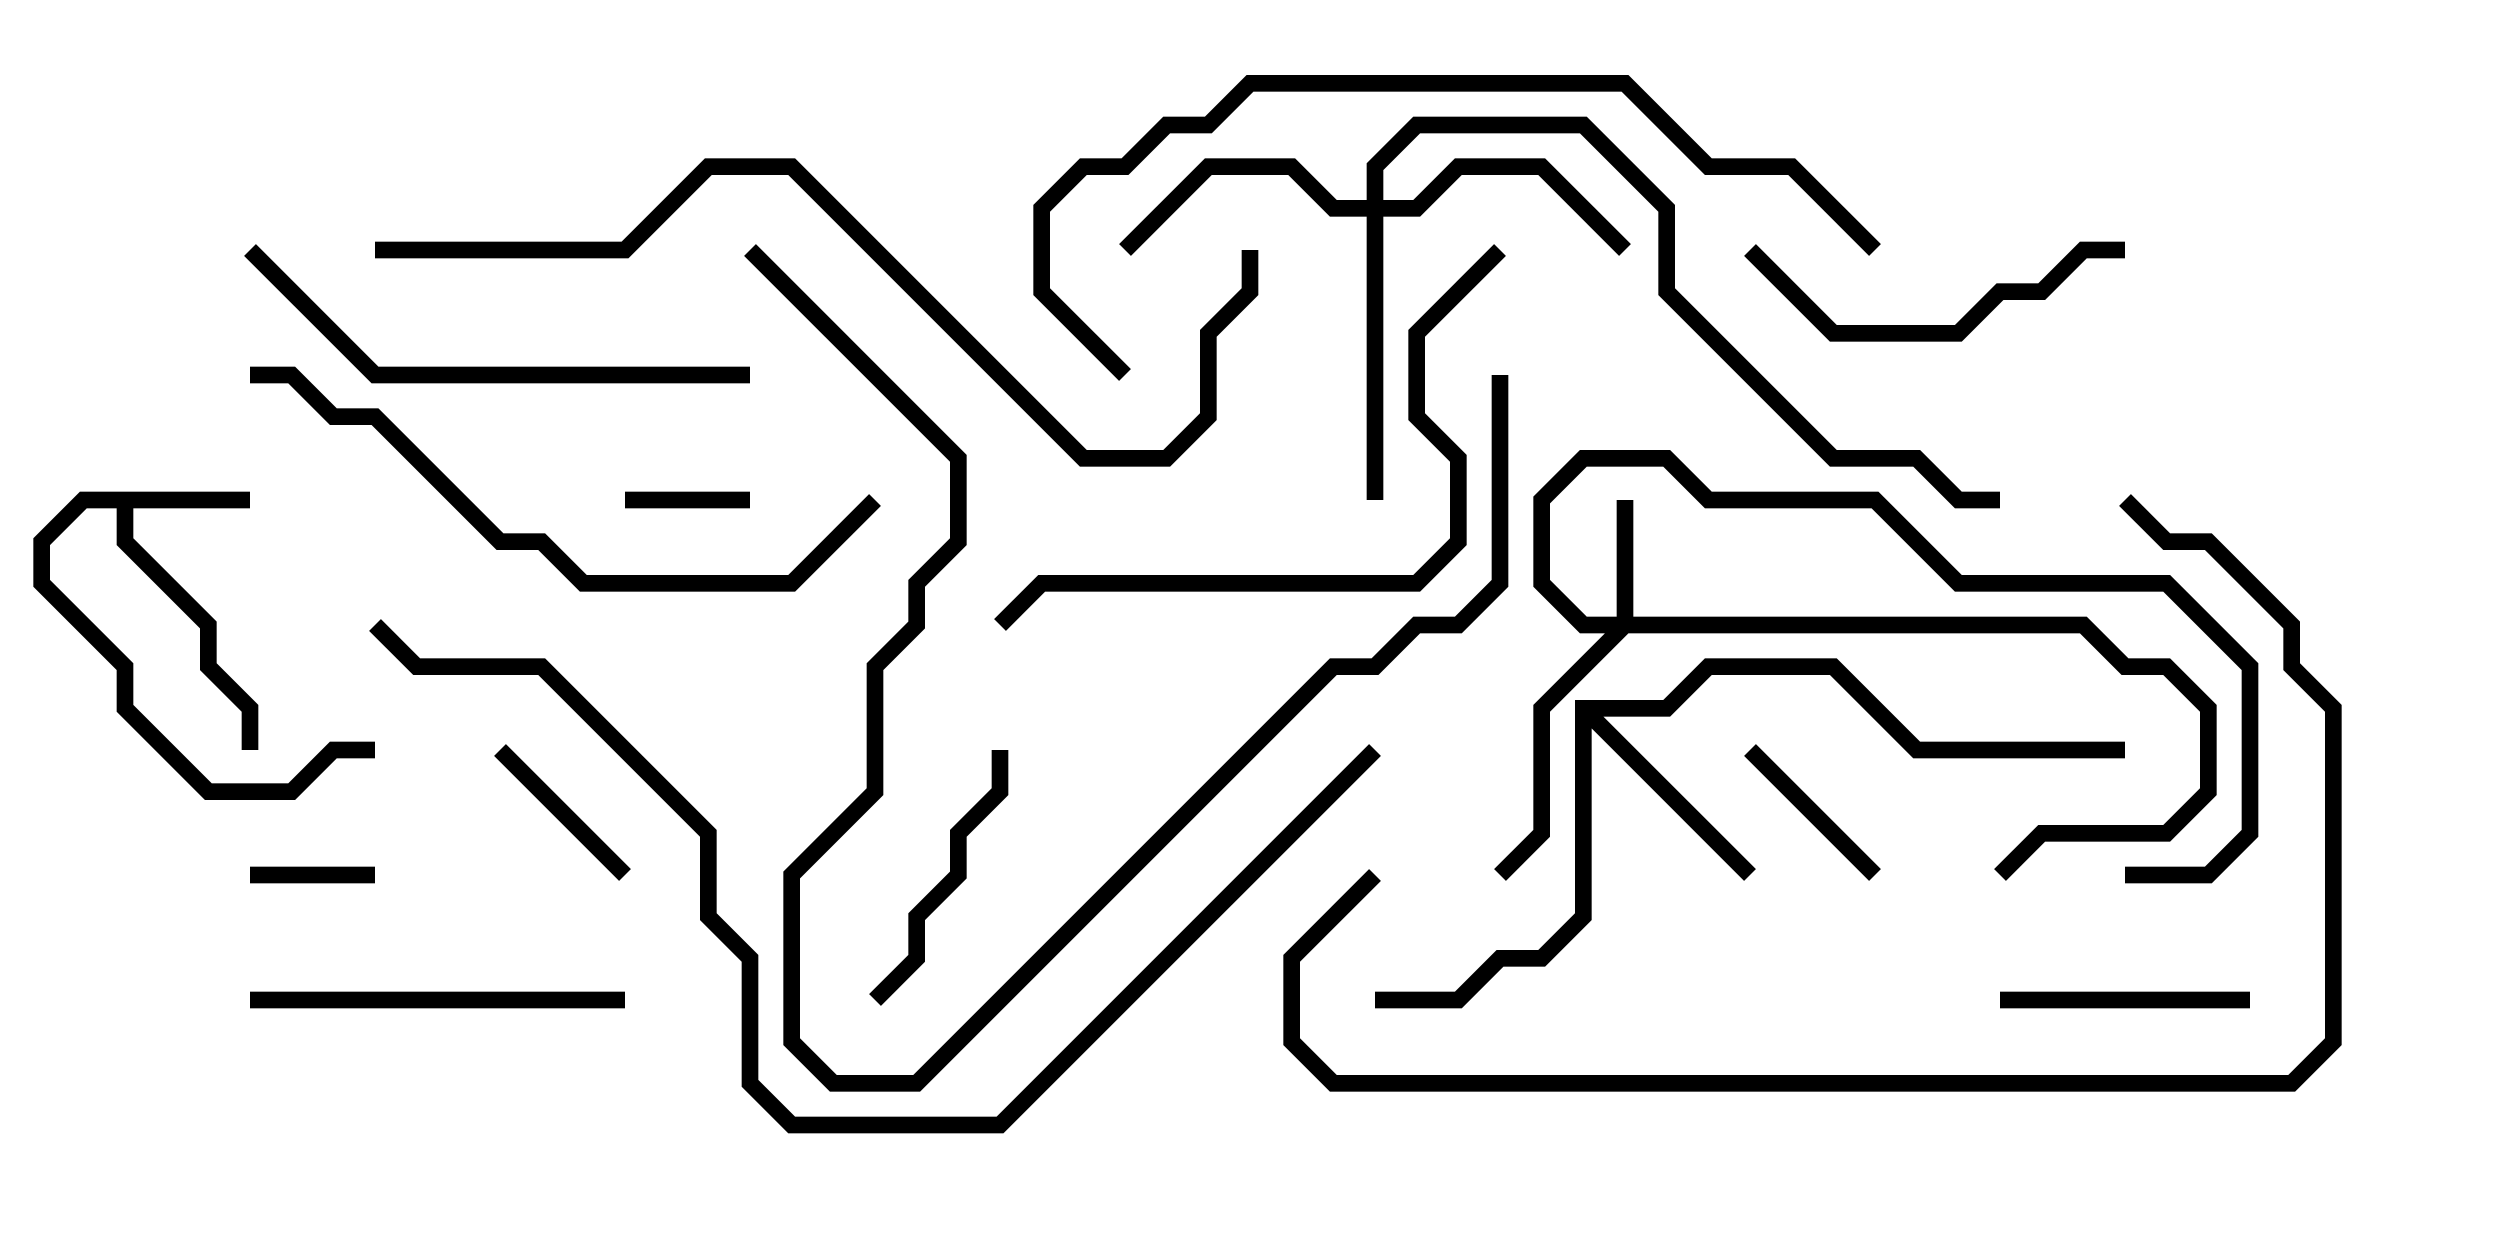 <svg version="1.1" width="30" height="15" xmlns="http://www.w3.org/2000/svg"><path d="M3,5.9L3,6.1L1.6,6.1L1.6,6.459L2.6,7.459L2.6,7.959L3.1,8.459L3.1,9L2.9,9L2.9,8.541L2.4,8.041L2.4,7.541L1.4,6.541L1.4,6.1L1.041,6.1L0.6,6.541L0.6,6.959L1.6,7.959L1.6,8.459L2.541,9.4L3.459,9.4L3.959,8.9L4.5,8.9L4.5,9.1L4.041,9.1L3.541,9.6L2.459,9.6L1.4,8.541L1.4,8.041L0.4,7.041L0.4,6.459L0.959,5.9z" stroke="none"/><path d="M18.9,8.4L19.959,8.4L20.459,7.9L22.041,7.9L23.041,8.9L25.5,8.9L25.5,9.1L22.959,9.1L21.959,8.1L20.541,8.1L20.041,8.6L19.241,8.6L21.071,10.429L20.929,10.571L19.1,8.741L19.1,11.041L18.541,11.6L18.041,11.6L17.541,12.1L16.5,12.1L16.5,11.9L17.459,11.9L17.959,11.4L18.459,11.4L18.9,10.959z" stroke="none"/><path d="M19.4,7.4L19.4,6L19.6,6L19.6,7.4L25.041,7.4L25.541,7.9L26.041,7.9L26.6,8.459L26.6,9.541L26.041,10.1L24.541,10.1L24.071,10.571L23.929,10.429L24.459,9.9L25.959,9.9L26.4,9.459L26.4,8.541L25.959,8.1L25.459,8.1L24.959,7.6L19.541,7.6L18.6,8.541L18.6,10.041L18.071,10.571L17.929,10.429L18.4,9.959L18.4,8.459L19.259,7.6L18.959,7.6L18.4,7.041L18.4,5.959L18.959,5.4L20.041,5.4L20.541,5.9L22.541,5.9L23.541,6.9L26.041,6.9L27.1,7.959L27.1,10.041L26.541,10.6L25.5,10.6L25.5,10.4L26.459,10.4L26.9,9.959L26.9,8.041L25.959,7.1L23.459,7.1L22.459,6.1L20.459,6.1L19.959,5.6L19.041,5.6L18.6,6.041L18.6,6.959L19.041,7.4z" stroke="none"/><path d="M16.4,2.4L16.4,1.959L16.959,1.4L19.041,1.4L20.1,2.459L20.1,3.459L22.041,5.4L23.041,5.4L23.541,5.9L24,5.9L24,6.1L23.459,6.1L22.959,5.6L21.959,5.6L19.9,3.541L19.9,2.541L18.959,1.6L17.041,1.6L16.6,2.041L16.6,2.4L16.959,2.4L17.459,1.9L18.541,1.9L19.571,2.929L19.429,3.071L18.459,2.1L17.541,2.1L17.041,2.6L16.6,2.6L16.6,6L16.4,6L16.4,2.6L15.959,2.6L15.459,2.1L14.541,2.1L13.571,3.071L13.429,2.929L14.459,1.9L15.541,1.9L16.041,2.4z" stroke="none"/><path d="M4.5,10.4L4.5,10.6L3,10.6L3,10.4z" stroke="none"/><path d="M9,5.9L9,6.1L7.5,6.1L7.5,5.9z" stroke="none"/><path d="M5.929,9.071L6.071,8.929L7.571,10.429L7.429,10.571z" stroke="none"/><path d="M22.571,10.429L22.429,10.571L20.929,9.071L21.071,8.929z" stroke="none"/><path d="M24,12.1L24,11.9L27,11.9L27,12.1z" stroke="none"/><path d="M11.9,9L12.1,9L12.1,9.541L11.6,10.041L11.6,10.541L11.1,11.041L11.1,11.541L10.571,12.071L10.429,11.929L10.9,11.459L10.9,10.959L11.4,10.459L11.4,9.959L11.9,9.459z" stroke="none"/><path d="M25.5,2.9L25.5,3.1L25.041,3.1L24.541,3.6L24.041,3.6L23.541,4.1L21.959,4.1L20.929,3.071L21.071,2.929L22.041,3.9L23.459,3.9L23.959,3.4L24.459,3.4L24.959,2.9z" stroke="none"/><path d="M3,12.1L3,11.9L7.5,11.9L7.5,12.1z" stroke="none"/><path d="M9,4.4L9,4.6L4.459,4.6L2.929,3.071L3.071,2.929L4.541,4.4z" stroke="none"/><path d="M17.929,2.929L18.071,3.071L17.1,4.041L17.1,4.959L17.6,5.459L17.6,6.541L17.041,7.1L12.541,7.1L12.071,7.571L11.929,7.429L12.459,6.9L16.959,6.9L17.4,6.459L17.4,5.541L16.9,5.041L16.9,3.959z" stroke="none"/><path d="M10.429,5.929L10.571,6.071L9.541,7.1L6.959,7.1L6.459,6.6L5.959,6.6L4.459,5.1L3.959,5.1L3.459,4.6L3,4.6L3,4.4L3.541,4.4L4.041,4.9L4.541,4.9L6.041,6.4L6.541,6.4L7.041,6.9L9.459,6.9z" stroke="none"/><path d="M22.571,2.929L22.429,3.071L21.459,2.1L20.459,2.1L19.459,1.1L15.041,1.1L14.541,1.6L14.041,1.6L13.541,2.1L13.041,2.1L12.6,2.541L12.6,3.459L13.571,4.429L13.429,4.571L12.4,3.541L12.4,2.459L12.959,1.9L13.459,1.9L13.959,1.4L14.459,1.4L14.959,0.9L19.541,0.9L20.541,1.9L21.541,1.9z" stroke="none"/><path d="M17.9,4.5L18.1,4.5L18.1,7.041L17.541,7.6L17.041,7.6L16.541,8.1L16.041,8.1L11.041,13.1L9.959,13.1L9.4,12.541L9.4,10.459L10.4,9.459L10.4,7.959L10.9,7.459L10.9,6.959L11.4,6.459L11.4,5.541L8.929,3.071L9.071,2.929L11.6,5.459L11.6,6.541L11.1,7.041L11.1,7.541L10.6,8.041L10.6,9.541L9.6,10.541L9.6,12.459L10.041,12.9L10.959,12.9L15.959,7.9L16.459,7.9L16.959,7.4L17.459,7.4L17.9,6.959z" stroke="none"/><path d="M16.429,10.429L16.571,10.571L15.6,11.541L15.6,12.459L16.041,12.9L27.459,12.9L27.9,12.459L27.9,8.541L27.4,8.041L27.4,7.541L26.459,6.6L25.959,6.6L25.429,6.071L25.571,5.929L26.041,6.4L26.541,6.4L27.6,7.459L27.6,7.959L28.1,8.459L28.1,12.541L27.541,13.1L15.959,13.1L15.4,12.541L15.4,11.459z" stroke="none"/><path d="M4.5,3.1L4.5,2.9L7.459,2.9L8.459,1.9L9.541,1.9L13.041,5.4L13.959,5.4L14.4,4.959L14.4,3.959L14.9,3.459L14.9,3L15.1,3L15.1,3.541L14.6,4.041L14.6,5.041L14.041,5.6L12.959,5.6L9.459,2.1L8.541,2.1L7.541,3.1z" stroke="none"/><path d="M16.429,8.929L16.571,9.071L12.041,13.6L9.459,13.6L8.9,13.041L8.9,11.541L8.4,11.041L8.4,10.041L6.459,8.1L4.959,8.1L4.429,7.571L4.571,7.429L5.041,7.9L6.541,7.9L8.6,9.959L8.6,10.959L9.1,11.459L9.1,12.959L9.541,13.4L11.959,13.4z" stroke="none"/></svg>